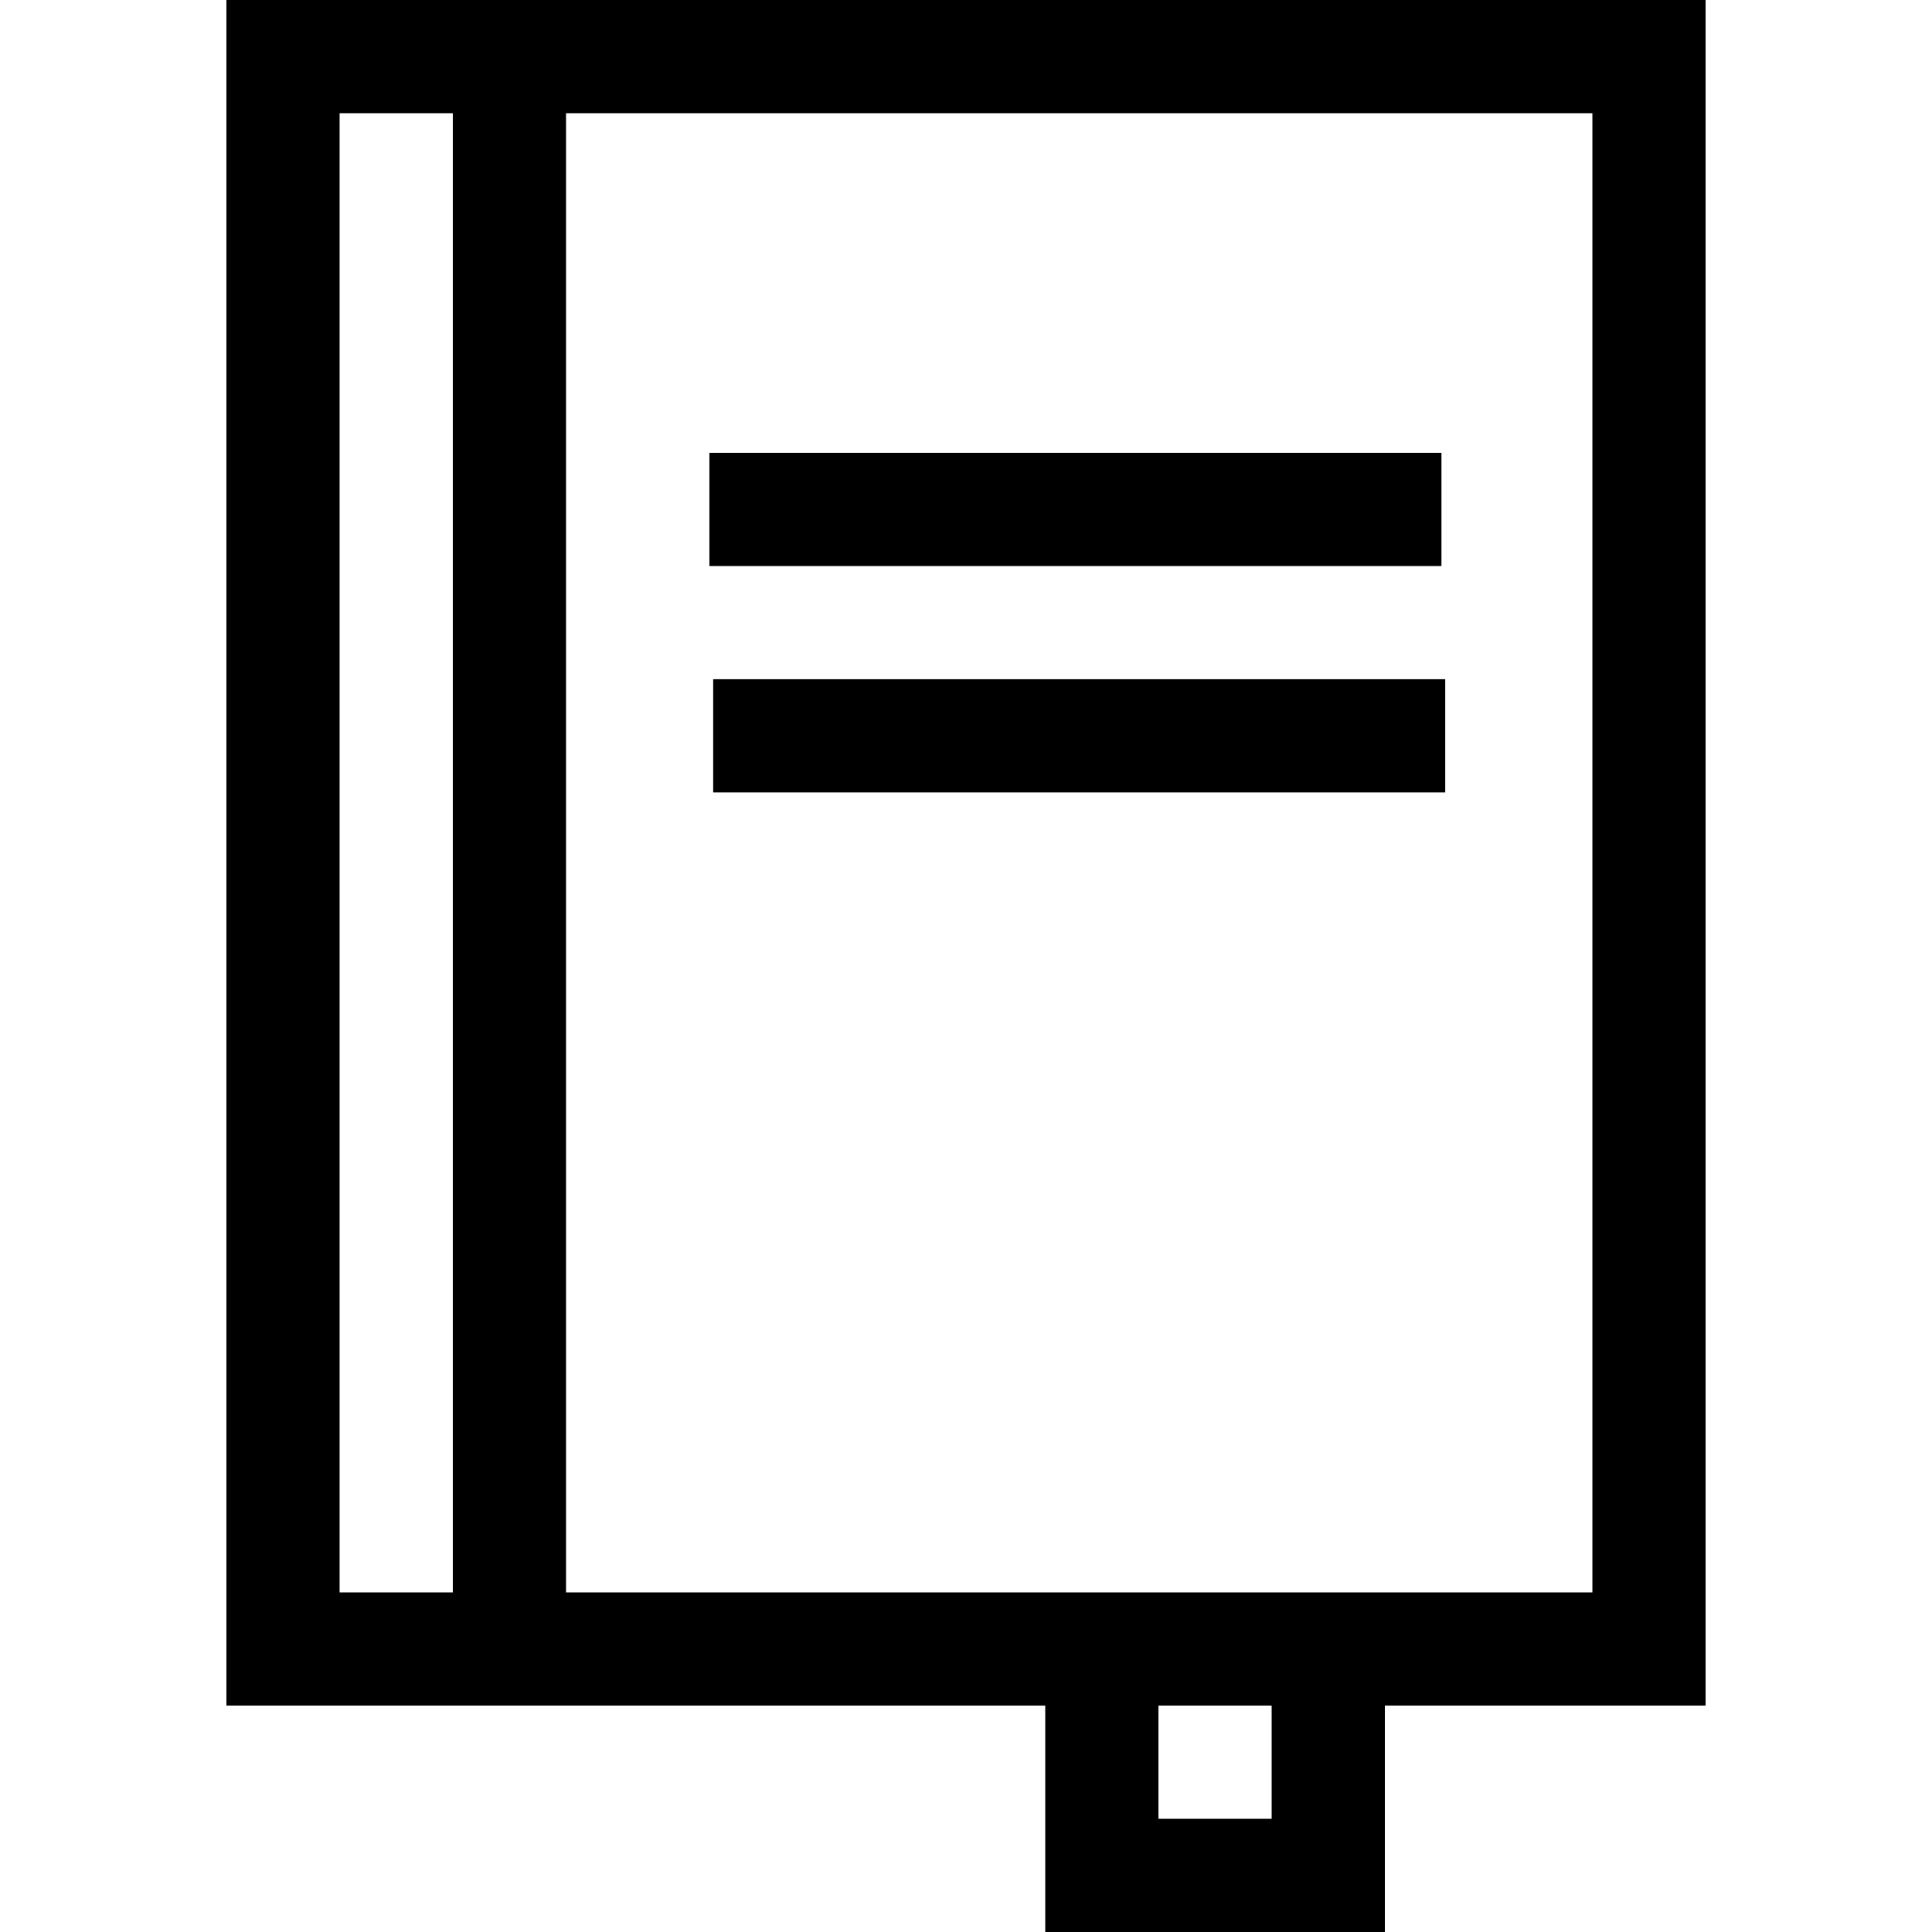 <svg height="512pt" viewBox="-59 0 511 512" width="512pt" xmlns="http://www.w3.org/2000/svg"><path d="m392.5 0h-392v452h217v60h90v-60h85zm-362 422v-392h30v392zm247 60h-30v-30h30zm85-60h-272v-392h272zm0 0"/><path d="m128.5 120h194v30h-194zm0 0"/><path d="m129.5 180h194v30h-194zm0 0"/></svg>